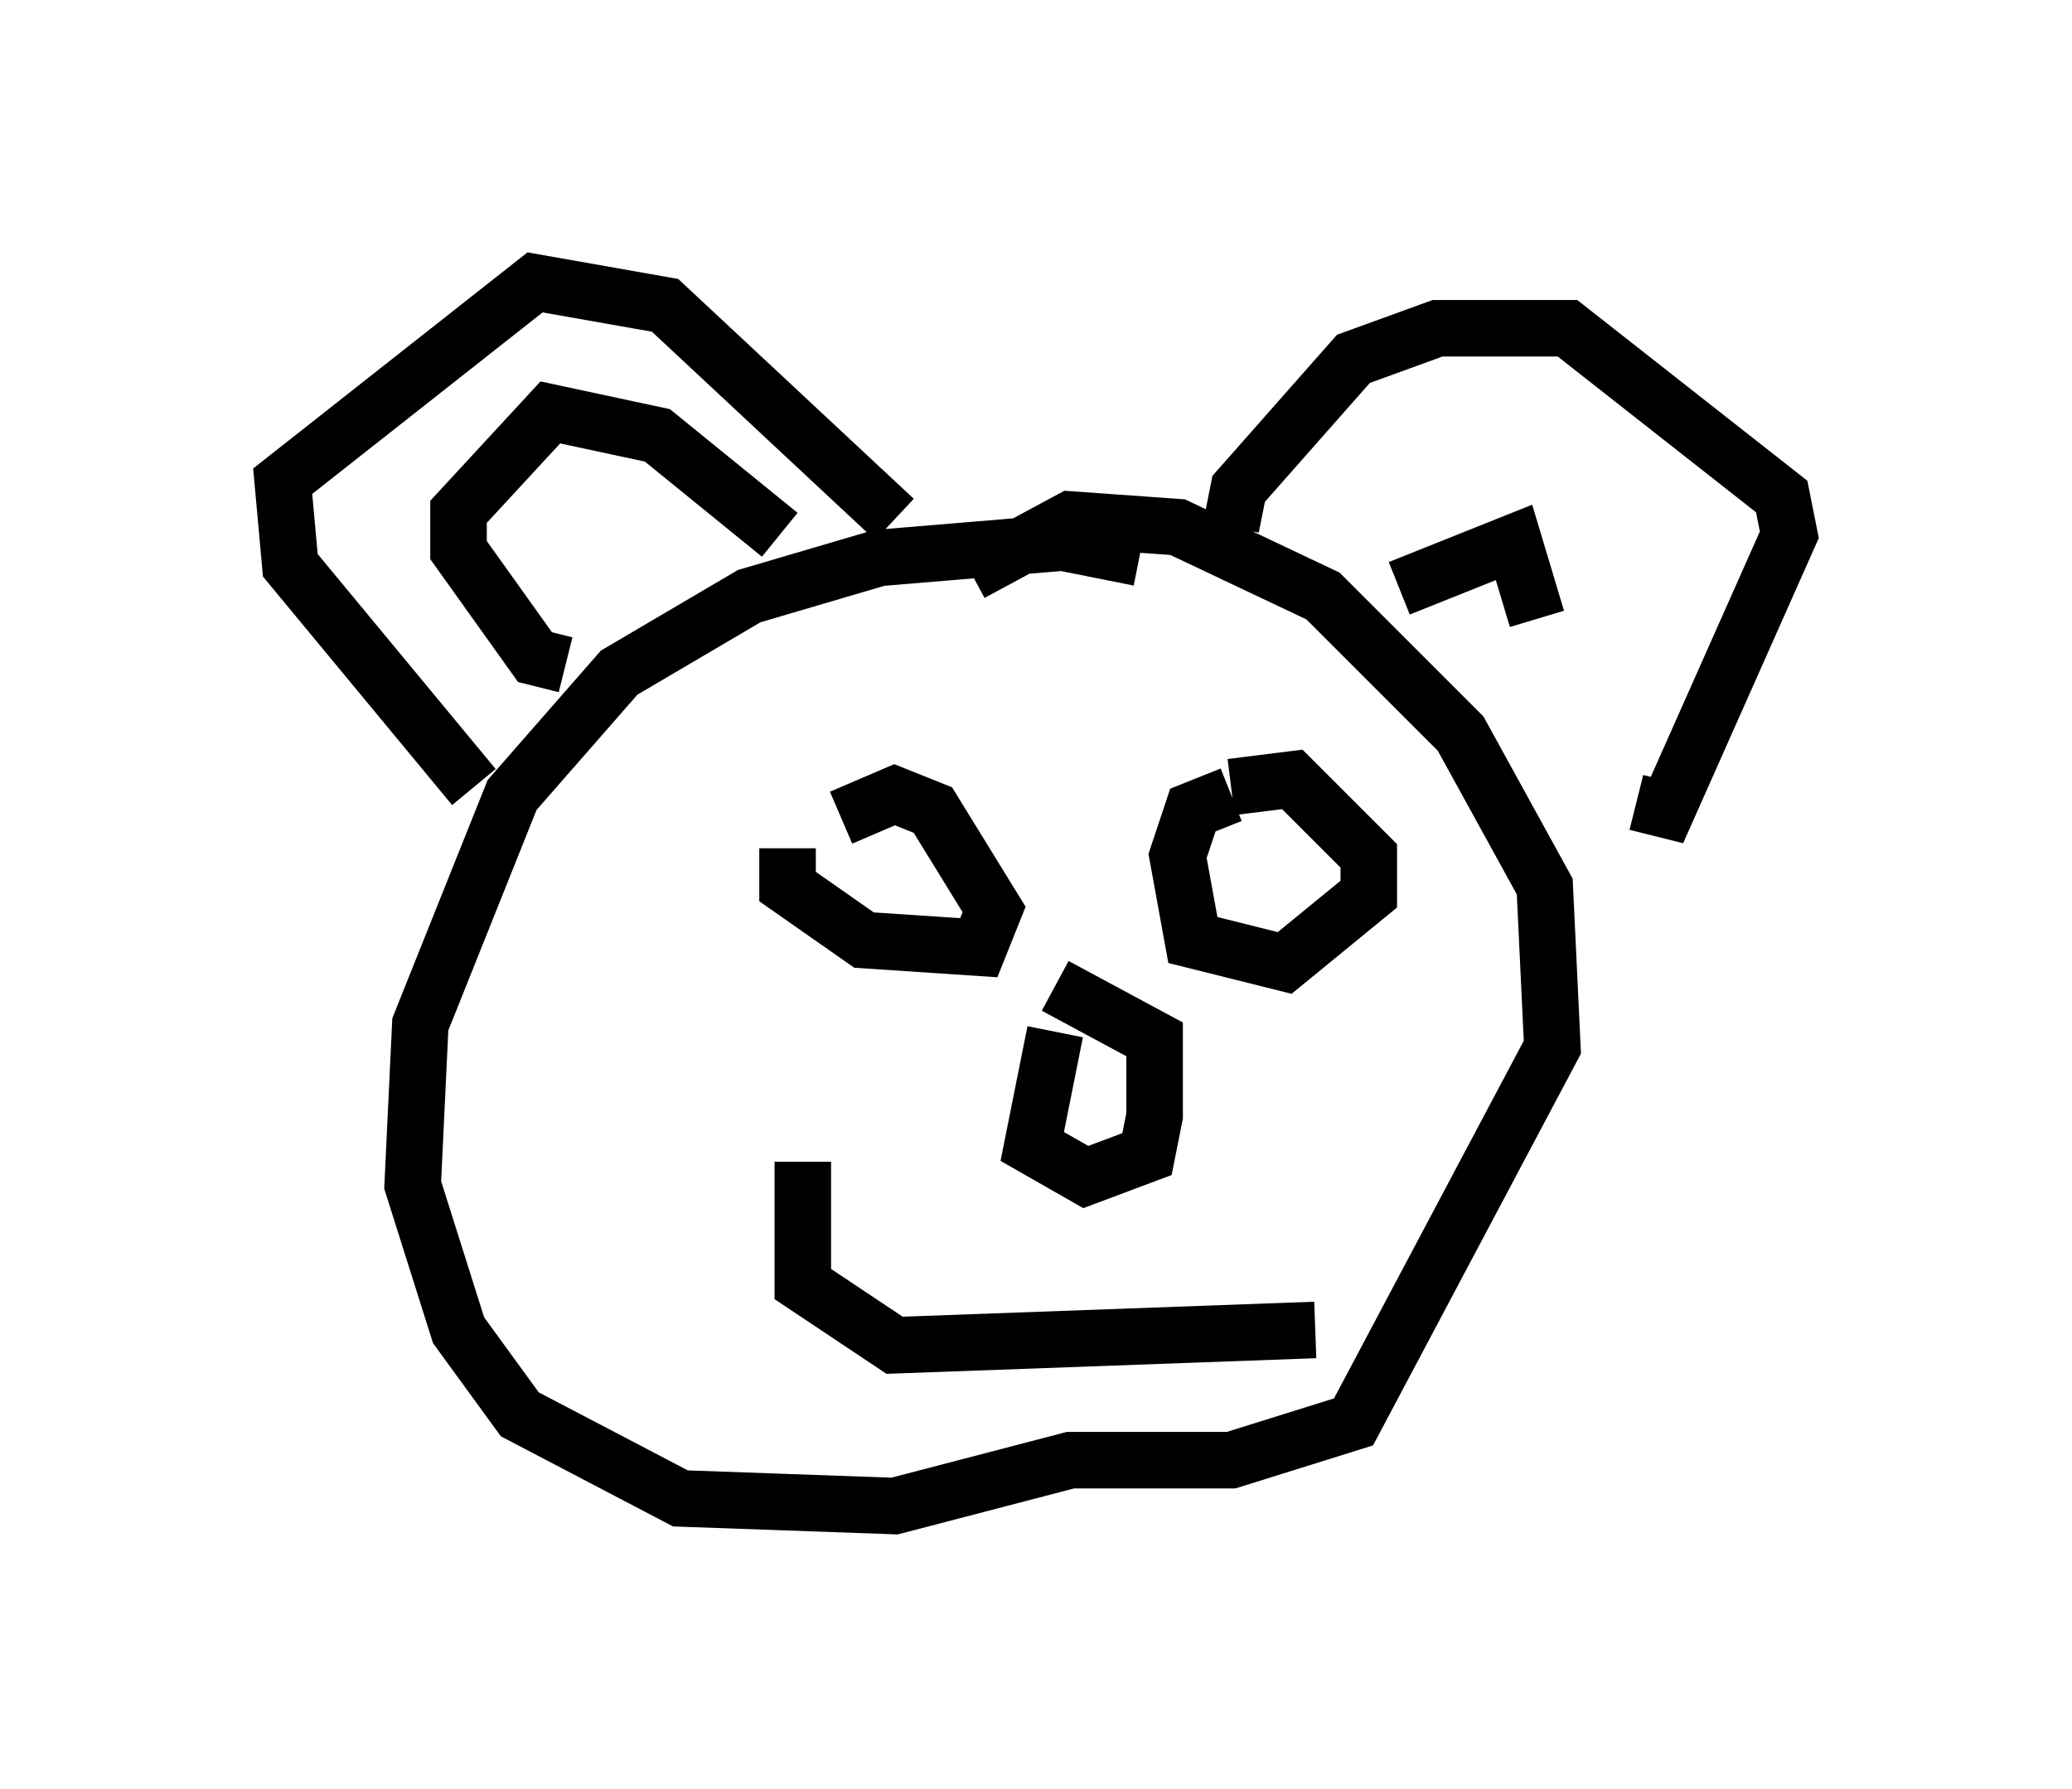 <?xml version="1.0" encoding="utf-8" ?>
<svg baseProfile="full" height="31.651" version="1.1" width="36.657" xmlns="http://www.w3.org/2000/svg" xmlns:ev="http://www.w3.org/2001/xml-events" xmlns:xlink="http://www.w3.org/1999/xlink"><defs /><rect fill="white" height="31.651" width="36.657" x="0" y="0" /><path d="M20.967, 10.819 m-0.812, -0.947 l-1.353, -0.271 -3.248, 0.271 l-2.3, 0.677 -2.3, 1.353 l-1.894, 2.165 -1.624, 4.059 l-0.135, 2.842 0.812, 2.571 l1.083, 1.488 2.842, 1.488 l3.789, 0.135 3.112, -0.812 l2.842, 0.0 2.165, -0.677 l3.518, -6.631 -0.135, -2.842 l-1.488, -2.706 -2.436, -2.436 l-2.571, -1.218 -1.894, -0.135 l-1.759, 0.947 m-3.248, 4.871 l0.0, 0.677 1.353, 0.947 l2.03, 0.135 0.271, -0.677 l-1.083, -1.759 -0.677, -0.271 l-0.947, 0.406 m6.901, -0.406 l-0.677, 0.271 -0.271, 0.812 l0.271, 1.488 1.624, 0.406 l1.488, -1.218 0.0, -0.677 l-1.353, -1.353 -1.083, 0.135 m-3.112, 4.33 l-0.406, 2.03 0.947, 0.541 l1.083, -0.406 0.135, -0.677 l0.0, -1.353 -1.759, -0.947 m-4.465, 3.112 l0.0, 2.165 1.624, 1.083 l7.442, -0.271 m-14.885, -9.607 l-3.248, -3.924 -0.135, -1.488 l4.465, -3.518 2.3, 0.406 l4.059, 3.789 m-2.03, 0.271 l-2.165, -1.759 -1.894, -0.406 l-1.624, 1.759 0.0, 0.677 l1.353, 1.894 0.541, 0.135 m11.773, -2.436 l0.135, -0.677 2.03, -2.3 l1.488, -0.541 2.3, 0.0 l3.789, 2.977 0.135, 0.677 l-2.165, 4.871 -0.541, -0.135 m-4.195, -3.789 l2.03, -0.812 0.406, 1.353 " fill="none" stroke="black" stroke-width="1" /></svg>